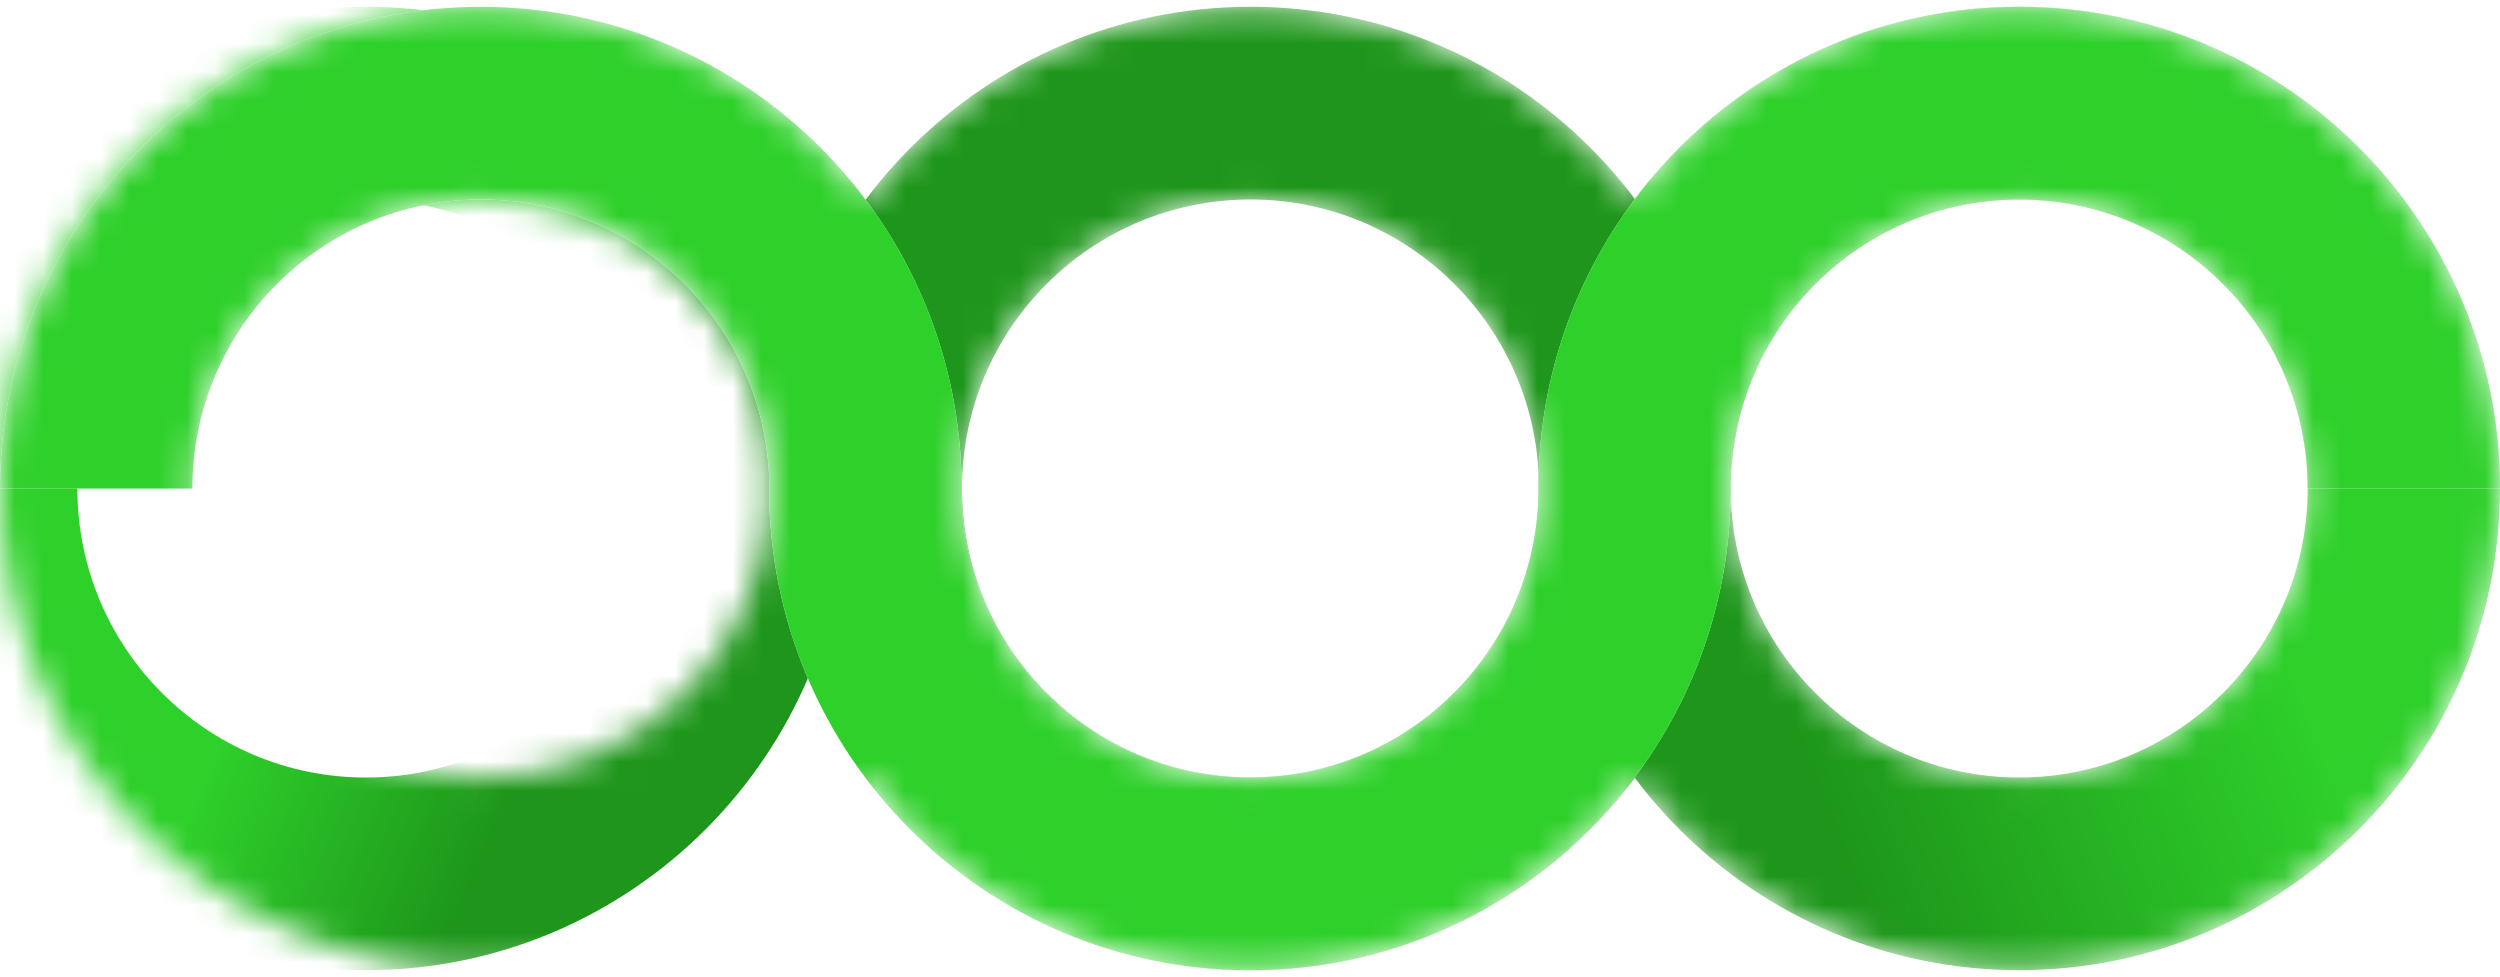 <svg width="87" height="34" viewBox="0 0 87 34" fill="none" xmlns="http://www.w3.org/2000/svg">
<mask id="mask0_924_4958" style="mask-type:alpha" maskUnits="userSpaceOnUse" x="0" y="0" width="87" height="34">
<path fill-rule="evenodd" clip-rule="evenodd" d="M16.732 0.237C7.491 0.237 0 7.742 0 17C0 26.258 7.491 33.763 16.732 33.763C22.21 33.763 27.073 31.126 30.125 27.05C33.177 31.126 38.04 33.763 43.517 33.763C48.984 33.763 53.839 31.136 56.892 27.073C59.946 31.136 64.8 33.763 70.268 33.763C79.509 33.763 87 26.258 87 17C87 7.742 79.509 0.237 70.268 0.237C64.8 0.237 59.946 2.864 56.892 6.927C53.839 2.864 48.984 0.237 43.517 0.237C38.04 0.237 33.177 2.874 30.125 6.95C27.073 2.874 22.21 0.237 16.732 0.237ZM6.693 17C6.693 22.555 11.188 27.058 16.732 27.058C22.276 27.058 26.771 22.555 26.771 17C26.771 11.445 22.276 6.942 16.732 6.942C11.188 6.942 6.693 11.445 6.693 17ZM60.242 17.52C60.247 17.347 60.25 17.174 60.25 17C60.25 16.826 60.247 16.653 60.242 16.48C60.512 11.167 64.897 6.942 70.268 6.942C75.812 6.942 80.307 11.445 80.307 17C80.307 22.555 75.812 27.058 70.268 27.058C64.897 27.058 60.512 22.833 60.242 17.52ZM53.544 16.48C53.273 11.167 48.888 6.942 43.517 6.942C37.973 6.942 33.478 11.445 33.478 17C33.478 22.555 37.973 27.058 43.517 27.058C48.888 27.058 53.273 22.833 53.544 17.52C53.538 17.347 53.536 17.174 53.536 17C53.536 16.826 53.538 16.653 53.544 16.48Z" fill="#1E961B"/>
</mask>
<g mask="url(#mask0_924_4958)">
<g filter="url(#filter0_d_924_4958)">
<path fill-rule="evenodd" clip-rule="evenodd" d="M6.693 17C6.693 22.555 11.188 27.058 16.732 27.058C22.276 27.058 26.771 22.555 26.771 17C26.771 11.445 22.276 6.942 16.732 6.942C11.188 6.942 6.693 11.445 6.693 17ZM16.732 0.237C7.491 0.237 0 7.742 0 17C0 26.258 7.491 33.763 16.732 33.763C25.973 33.763 33.464 26.258 33.464 17C33.464 7.742 25.973 0.237 16.732 0.237Z" fill="url(#paint0_linear_924_4958)"/>
</g>
<path fill-rule="evenodd" clip-rule="evenodd" d="M60.229 16.999C60.229 22.554 64.723 27.057 70.268 27.057C75.812 27.057 80.307 22.554 80.307 16.999C80.307 11.444 75.812 6.942 70.268 6.942C64.723 6.942 60.229 11.444 60.229 16.999ZM70.268 0.236C61.027 0.236 53.536 7.741 53.536 16.999C53.536 26.257 61.027 33.762 70.268 33.762C79.509 33.762 87 26.257 87 16.999C87 7.741 79.509 0.236 70.268 0.236Z" fill="url(#paint1_linear_924_4958)"/>
<path fill-rule="evenodd" clip-rule="evenodd" d="M33.478 16.999C33.478 22.554 37.973 27.057 43.518 27.057C49.062 27.057 53.557 22.554 53.557 16.999C53.557 11.444 49.062 6.942 43.518 6.942C37.973 6.942 33.478 11.444 33.478 16.999ZM43.518 0.236C34.277 0.236 26.786 7.741 26.786 16.999C26.786 26.257 34.277 33.762 43.518 33.762C52.759 33.762 60.25 26.257 60.25 16.999C60.25 7.741 52.759 0.236 43.518 0.236Z" fill="#1E961B"/>
<path d="M43.497 27.058C37.952 27.058 33.458 22.555 33.458 17.001H33.465C33.465 7.743 25.974 0.238 16.733 0.238C7.493 0.238 0.001 7.743 0.001 17.001H6.694C6.694 11.446 11.189 6.943 16.733 6.943C22.278 6.943 26.773 11.446 26.773 17H26.765C26.765 26.258 34.256 33.763 43.497 33.763C52.738 33.763 60.229 26.258 60.229 17.001H60.23C60.23 11.446 64.724 6.943 70.269 6.943C75.813 6.943 80.308 11.446 80.308 17.001H87.001C87.001 7.743 79.51 0.238 70.269 0.238C61.028 0.238 53.537 7.743 53.537 17H53.536C53.536 22.555 49.041 27.058 43.497 27.058Z" fill="#F2F8FF"/>
<path d="M43.497 27.058C37.952 27.058 33.458 22.555 33.458 17.001H33.465C33.465 7.743 25.974 0.238 16.733 0.238C7.493 0.238 0.001 7.743 0.001 17.001H6.694C6.694 11.446 11.189 6.943 16.733 6.943C22.278 6.943 26.773 11.446 26.773 17H26.765C26.765 26.258 34.256 33.763 43.497 33.763C52.738 33.763 60.229 26.258 60.229 17.001H60.23C60.23 11.446 64.724 6.943 70.269 6.943C75.813 6.943 80.308 11.446 80.308 17.001H87.001C87.001 7.743 79.51 0.238 70.269 0.238C61.028 0.238 53.537 7.743 53.537 17H53.536C53.536 22.555 49.041 27.058 43.497 27.058Z" fill="#2ED02A"/>
</g>
<defs>
<filter id="filter0_d_924_4958" x="-8" y="-3.763" width="41.464" height="41.526" filterUnits="userSpaceOnUse" color-interpolation-filters="sRGB">
<feFlood flood-opacity="0" result="BackgroundImageFix"/>
<feColorMatrix in="SourceAlpha" type="matrix" values="0 0 0 0 0 0 0 0 0 0 0 0 0 0 0 0 0 0 127 0" result="hardAlpha"/>
<feOffset dx="-4"/>
<feGaussianBlur stdDeviation="2"/>
<feColorMatrix type="matrix" values="0 0 0 0 0 0 0 0 0 0 0 0 0 0 0 0 0 0 0.23 0"/>
<feBlend mode="normal" in2="BackgroundImageFix" result="effect1_dropShadow_924_4958"/>
<feBlend mode="normal" in="SourceGraphic" in2="effect1_dropShadow_924_4958" result="shape"/>
</filter>
<linearGradient id="paint0_linear_924_4958" x1="8.836" y1="7.341" x2="40.63" y2="20.942" gradientUnits="userSpaceOnUse">
<stop offset="0.286" stop-color="#2ED02A"/>
<stop offset="0.573" stop-color="#1E961B"/>
</linearGradient>
<linearGradient id="paint1_linear_924_4958" x1="85.504" y1="10.286" x2="52.585" y2="23.194" gradientUnits="userSpaceOnUse">
<stop offset="0.286" stop-color="#2ED02A"/>
<stop offset="0.762" stop-color="#1E961B"/>
</linearGradient>
</defs>
</svg>
